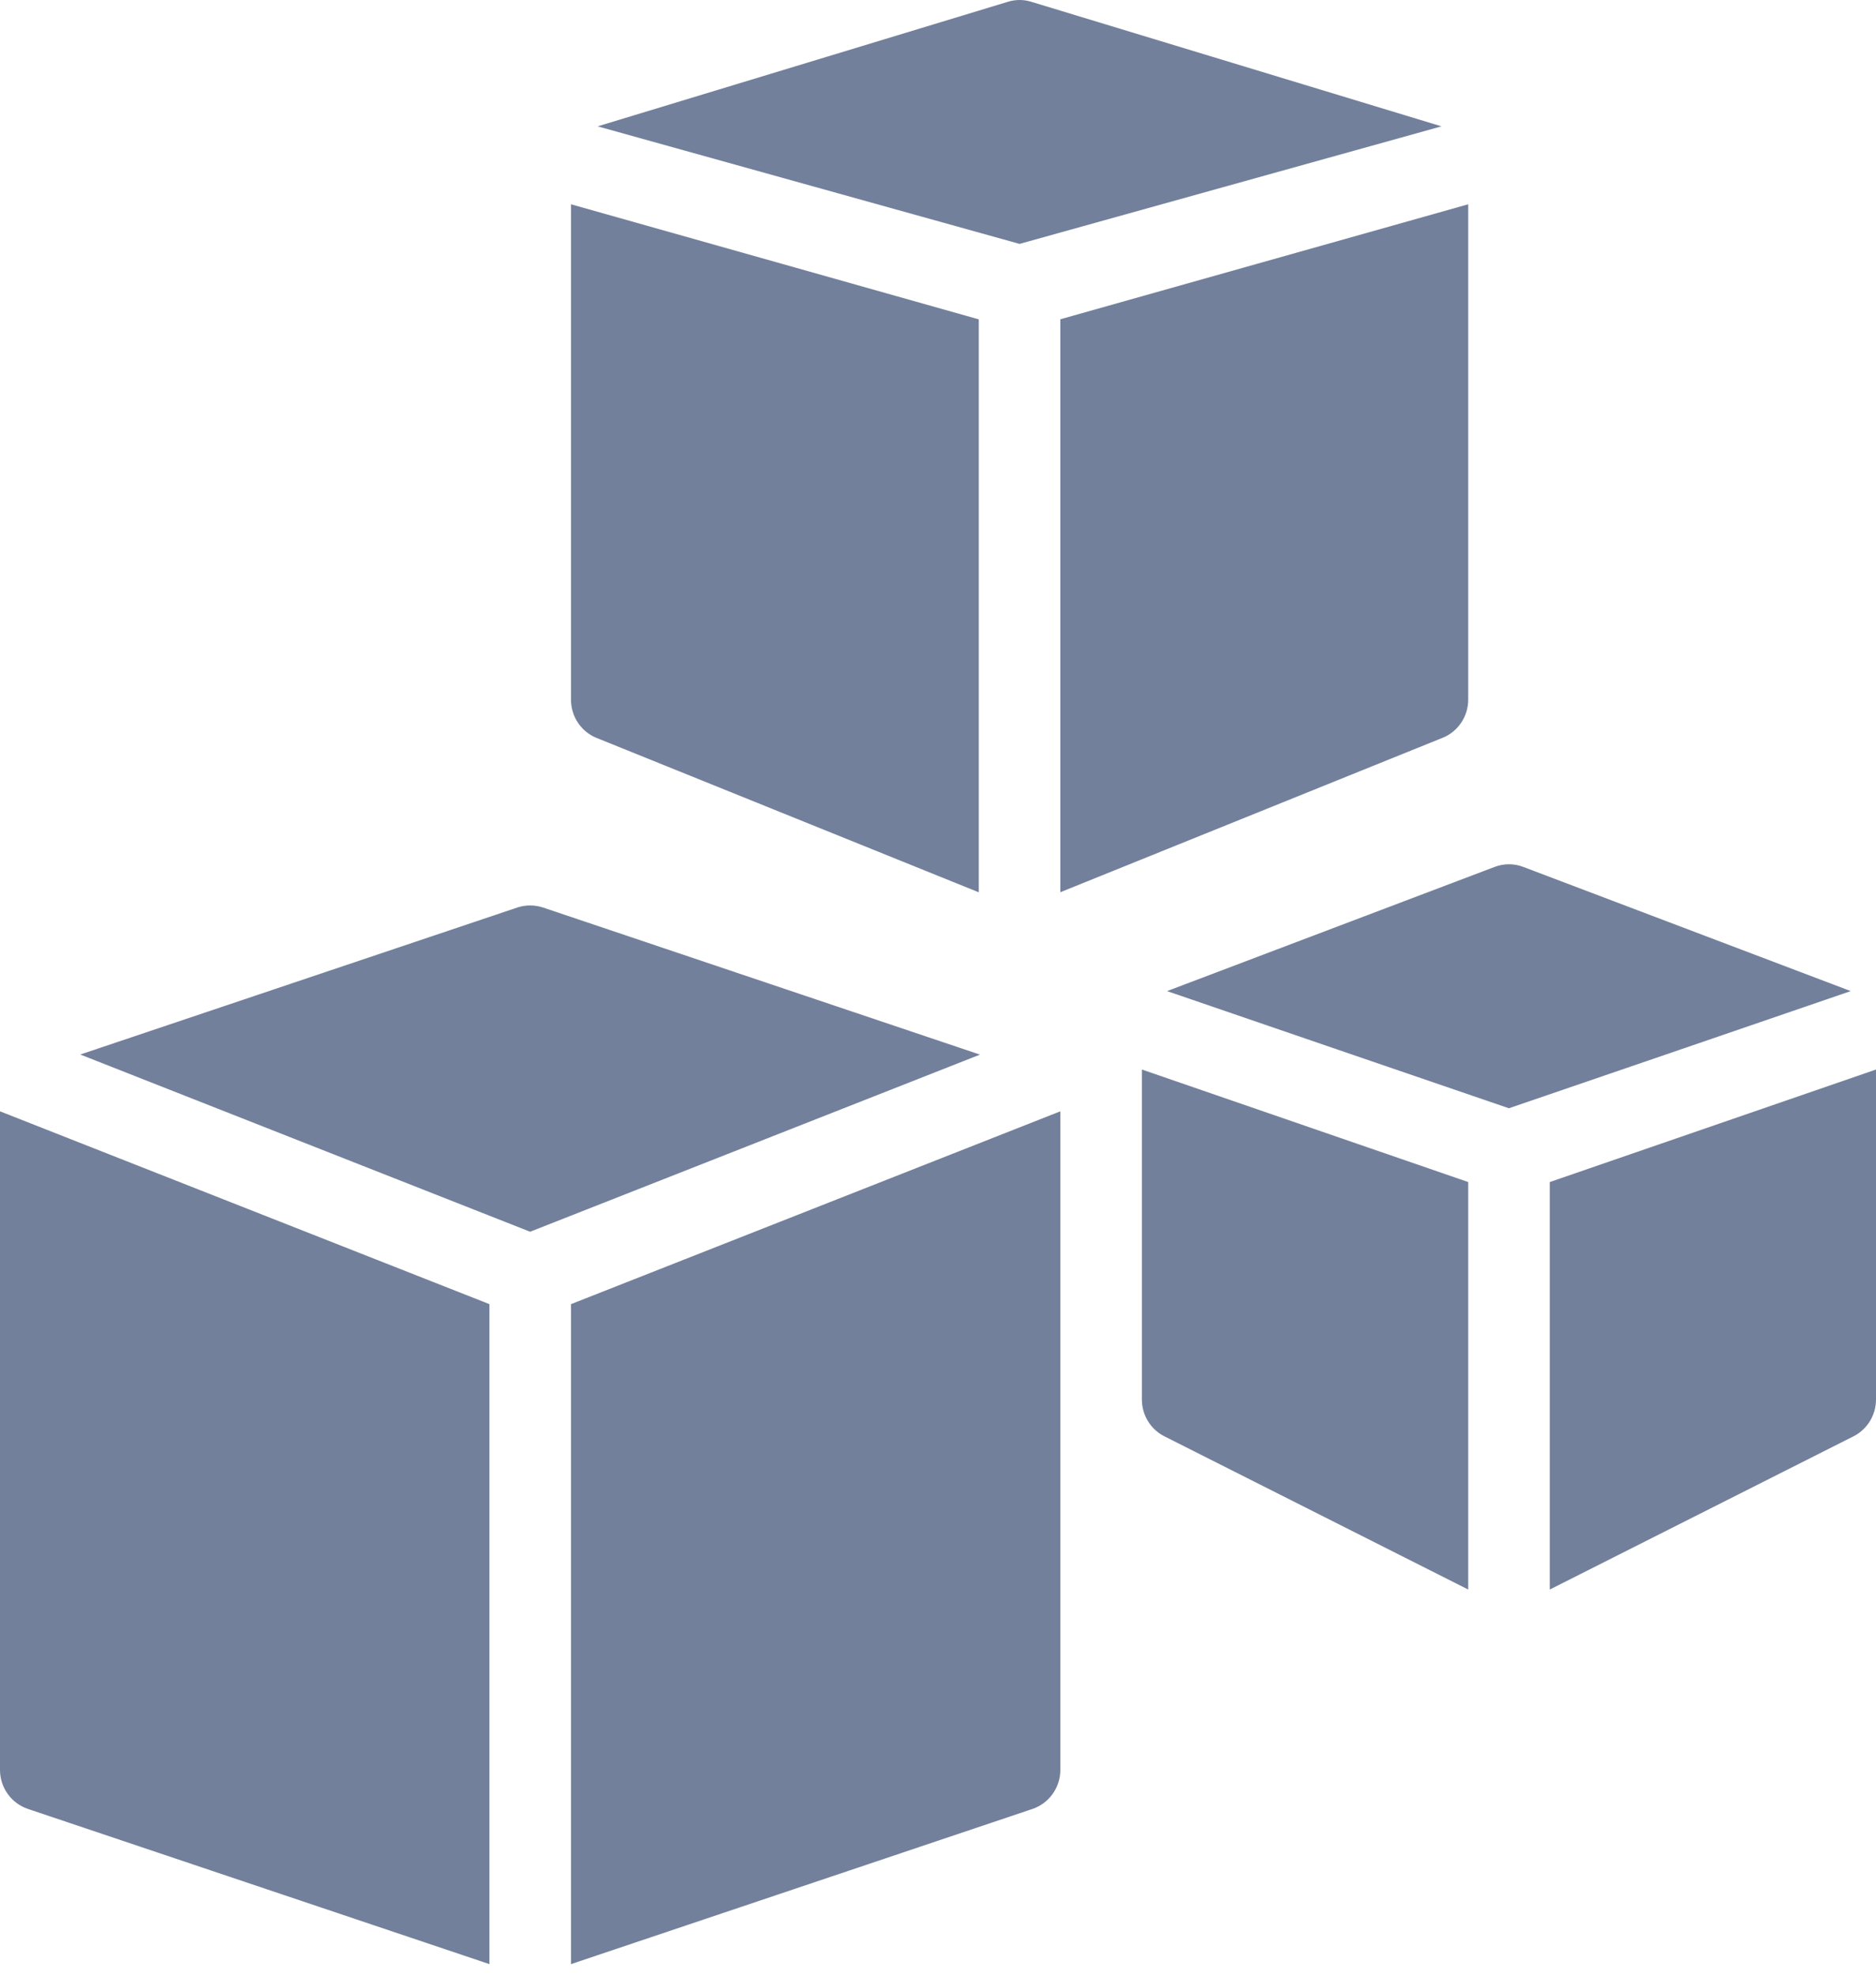 <svg xmlns="http://www.w3.org/2000/svg" xmlns:xlink="http://www.w3.org/1999/xlink" width="19" height="20" version="1.1" viewBox="0 0 19 20"><title>integrations-icon</title><desc>Created using Figma</desc><g id="Canvas" transform="translate(-5875 11842)"><g id="integrations-icon"><g id="Vector"><use fill="#72809B" transform="translate(5875 -11842)" xlink:href="#path0_fill"/><use fill="#72809B" transform="translate(5875 -11842)" xlink:href="#path1_fill"/><use fill="#72809B" transform="translate(5875 -11842)" xlink:href="#path2_fill"/><use fill="#72809B" transform="translate(5875 -11842)" xlink:href="#path3_fill"/><use fill="#72809B" transform="translate(5875 -11842)" xlink:href="#path4_fill"/><use fill="#72809B" transform="translate(5875 -11842)" xlink:href="#path5_fill"/><use fill="#72809B" transform="translate(5875 -11842)" xlink:href="#path6_fill"/><use fill="#72809B" transform="translate(5875 -11842)" xlink:href="#path7_fill"/><use fill="#72809B" transform="translate(5875 -11842)" xlink:href="#path8_fill"/></g></g></g><defs><path id="path0_fill" d="M 14.87 7.083L 14.87 2.068L 10.739 3.232L 10.739 9.032L 14.61 7.469C 14.766 7.407 14.87 7.253 14.87 7.083Z"/><path id="path1_fill" d="M 10.326 2.469L 14.599 1.279L 10.444 0.018C 10.367 -0.006 10.286 -0.006 10.208 0.018L 6.053 1.279L 10.326 2.469Z"/><path id="path2_fill" d="M 6.042 7.47L 9.913 9.033L 9.913 3.233L 5.783 2.068L 5.783 7.083C 5.783 7.253 5.885 7.407 6.042 7.47Z"/><path id="path3_fill" d="M 11.565 14.167C 11.565 14.325 11.653 14.47 11.793 14.54L 14.87 16.091L 14.87 11.966L 11.565 10.827L 11.565 14.167Z"/><path id="path4_fill" d="M 15.428 8.776C 15.335 8.74 15.232 8.74 15.137 8.776C 15.137 8.776 11.824 10.031 11.82 10.033C 11.82 10.033 15.278 11.219 15.282 11.219C 15.286 11.219 18.744 10.033 18.744 10.033C 18.74 10.032 15.428 8.776 15.428 8.776Z"/><path id="path5_fill" d="M 15.696 11.966L 15.696 16.091L 18.772 14.54C 18.912 14.469 19 14.325 19 14.167L 19 10.827L 15.696 11.966Z"/><path id="path6_fill" d="M 5.5 9.187C 5.416 9.159 5.322 9.159 5.239 9.187L 0.813 10.675L 5.369 12.469L 9.925 10.676L 5.5 9.187Z"/><path id="path7_fill" d="M 0 17.917C 0 18.096 0.114 18.255 0.283 18.312L 4.957 19.883L 4.957 13.202L 0 11.25L 0 17.917Z"/><path id="path8_fill" d="M 5.783 19.883L 10.457 18.312C 10.625 18.255 10.739 18.096 10.739 17.917L 10.739 11.25L 5.783 13.202L 5.783 19.883Z"/></defs></svg>